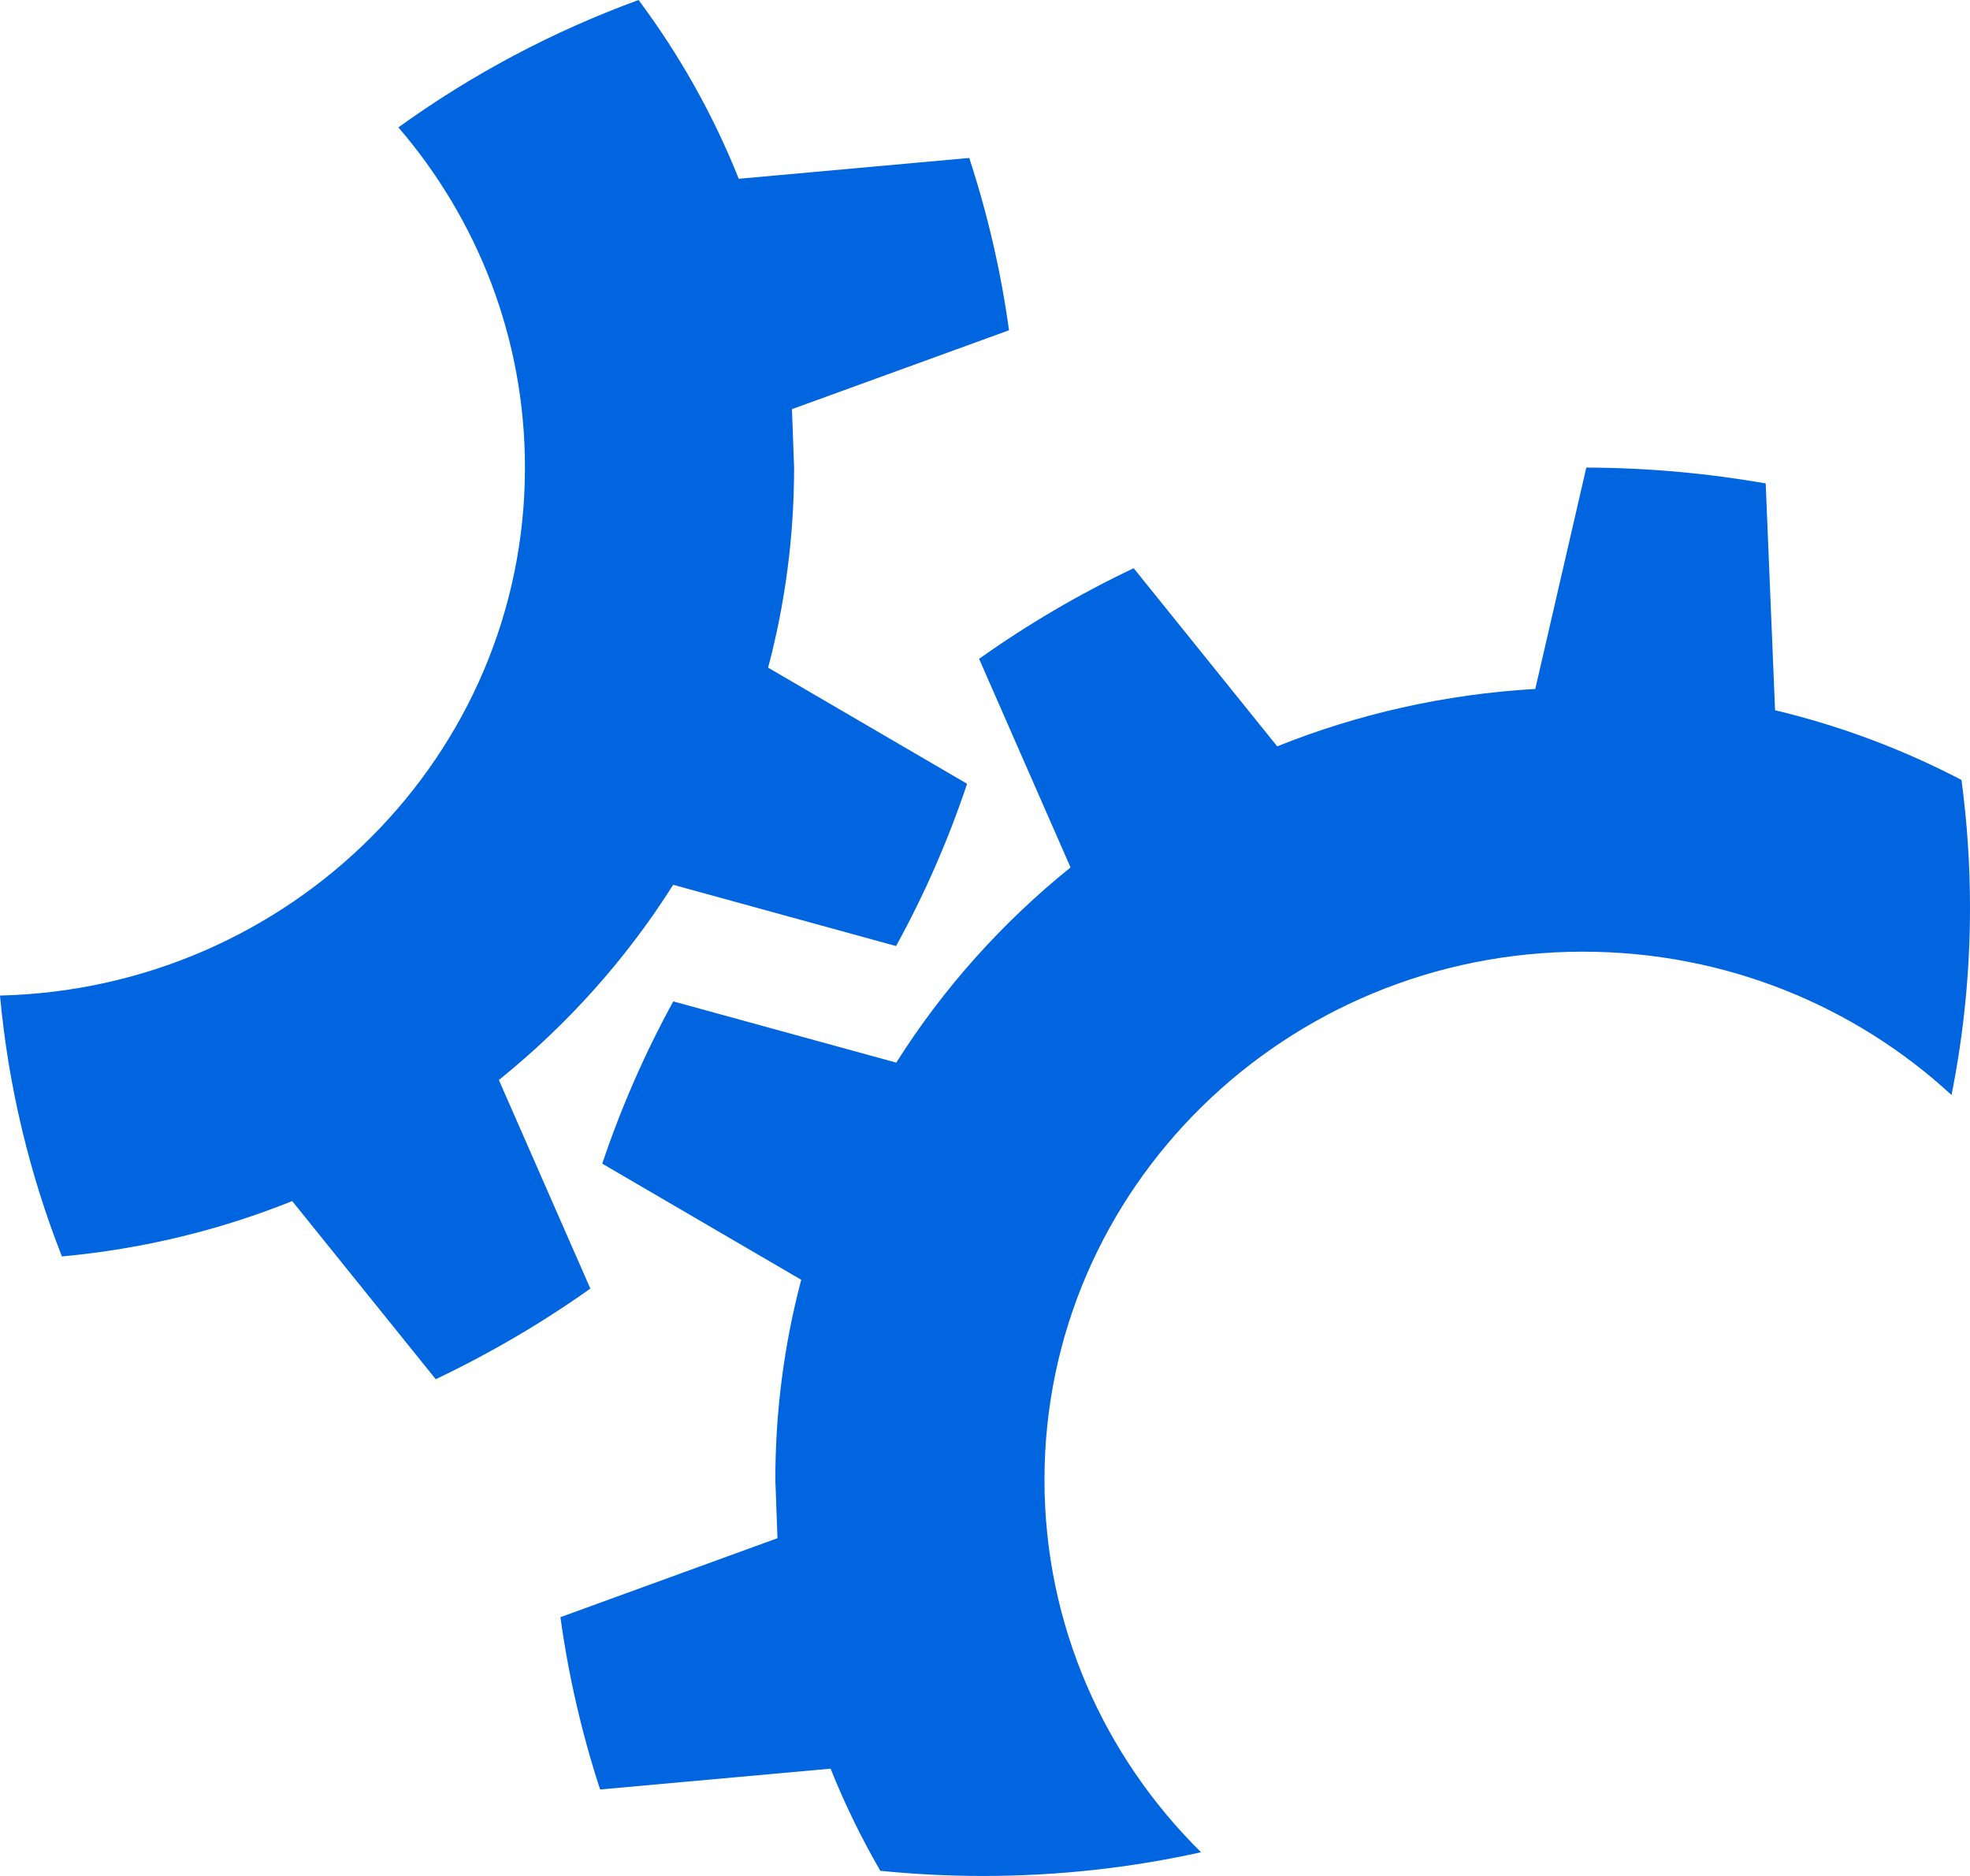 <svg width="21" height="20" viewBox="0 0 21 20" fill="none" xmlns="http://www.w3.org/2000/svg">
<path d="M8.854 18.856C9.005 19.233 9.182 19.596 9.384 19.945C9.744 19.981 10.109 20 10.479 20C11.277 20 12.056 19.913 12.803 19.747C11.772 18.729 11.134 17.326 11.134 15.777C11.134 12.667 13.703 10.146 16.873 10.146C18.394 10.146 19.776 10.727 20.803 11.674C20.932 11.028 21 10.36 21 9.677C21 9.215 20.969 8.761 20.909 8.315C20.288 7.991 19.622 7.739 18.922 7.572L18.822 5.154C18.201 5.045 17.562 4.987 16.91 4.985L16.366 7.345C15.397 7.401 14.472 7.613 13.615 7.957L12.085 6.058C11.505 6.333 10.954 6.657 10.437 7.024L11.412 9.248C10.682 9.836 10.053 10.539 9.554 11.329L7.177 10.676C6.876 11.226 6.622 11.804 6.42 12.406L8.541 13.644C8.361 14.325 8.265 15.04 8.265 15.777L8.288 16.399L5.974 17.241C6.061 17.872 6.204 18.486 6.397 19.078L8.854 18.856ZM7.176 9.433L9.552 10.086C9.854 9.536 10.108 8.958 10.309 8.356L8.188 7.118C8.369 6.437 8.465 5.722 8.465 4.985L8.442 4.362L10.756 3.521C10.669 2.889 10.526 2.276 10.332 1.684L7.875 1.906C7.603 1.223 7.242 0.583 6.807 0C5.886 0.337 5.026 0.796 4.247 1.358C5.089 2.338 5.596 3.603 5.596 4.985C5.596 8.048 3.103 10.539 0 10.614C0.089 11.586 0.316 12.519 0.66 13.395C1.521 13.316 2.346 13.114 3.115 12.805L4.645 14.704C5.224 14.428 5.776 14.105 6.293 13.738L5.318 11.514C6.048 10.926 6.677 10.223 7.176 9.433Z" fill="#0065DE"/>
</svg>
